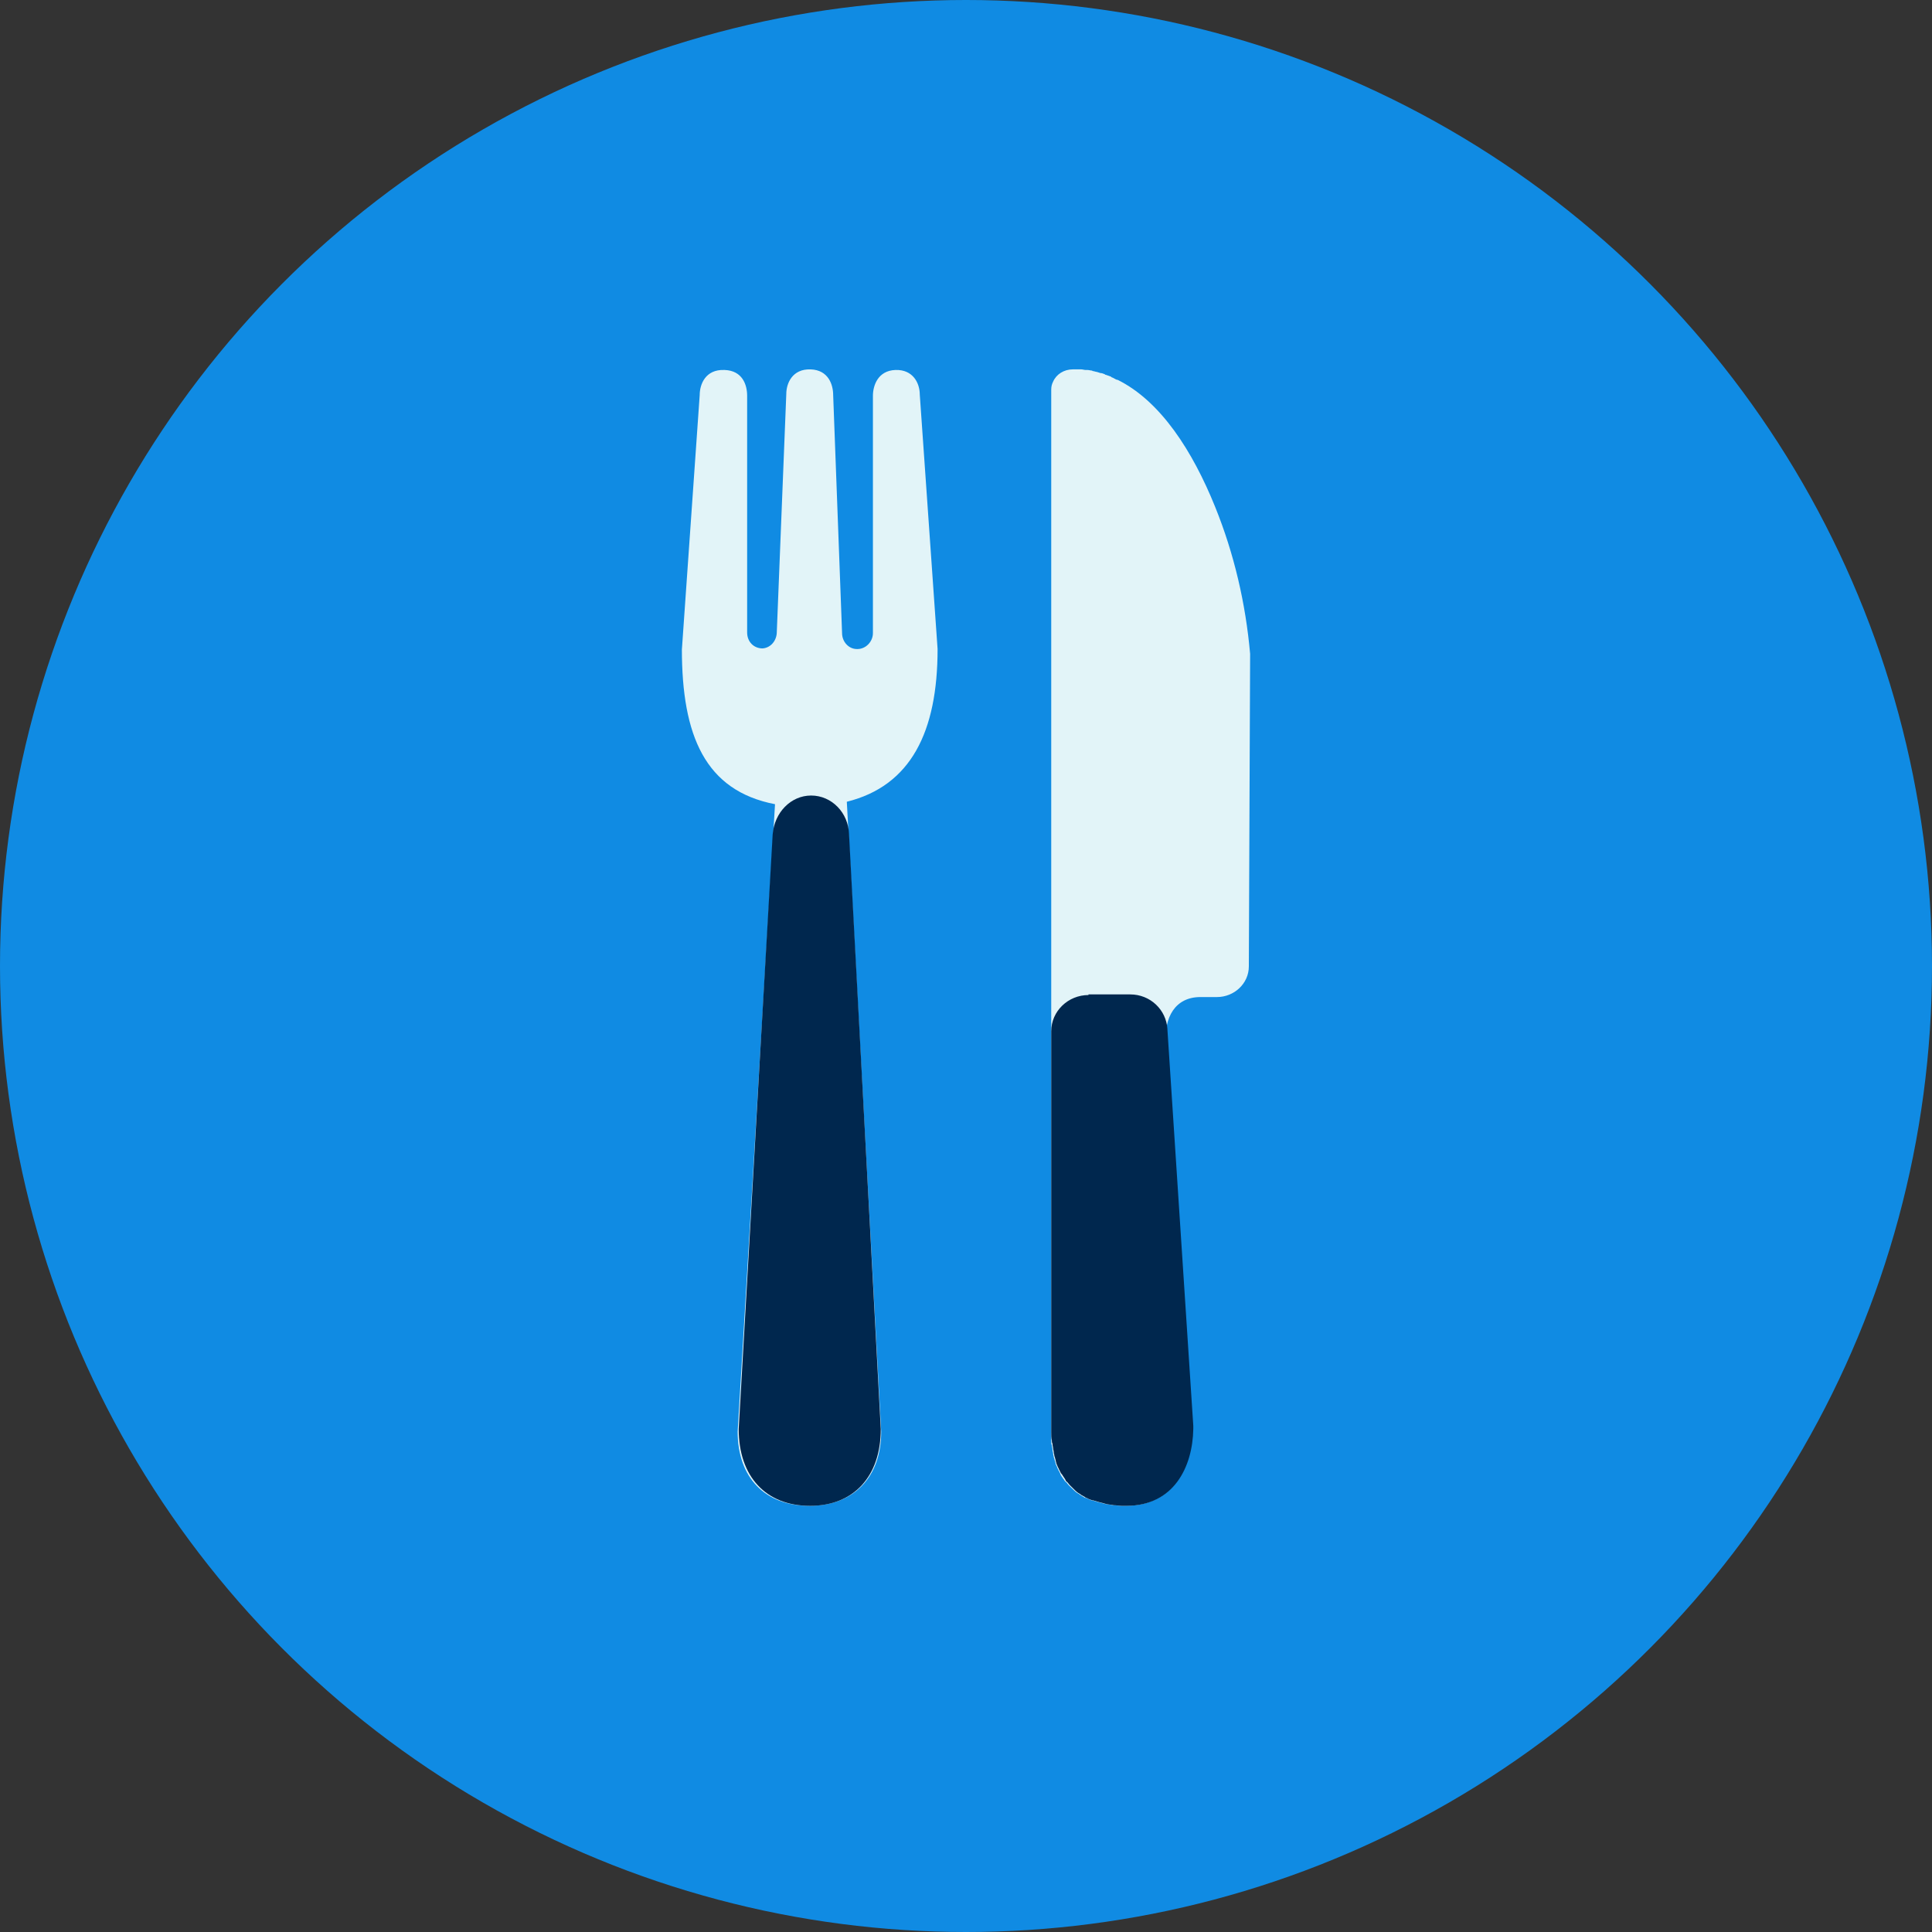 <svg width="68" height="68" viewBox="0 0 68 68" fill="none" xmlns="http://www.w3.org/2000/svg">
<rect x="0" y="0" width="68" height="68" fill="#333333" stroke="none"/>
<circle cx="34" cy="34" r="34" fill="#108BE3"/>
<path d="M44 23.011C43.843 21.242 43.439 19.494 42.766 17.833C41.981 15.891 40.859 14.122 39.333 13.367H39.311C39.244 13.345 39.199 13.302 39.131 13.28C39.131 13.28 39.109 13.28 39.109 13.259C39.042 13.237 38.997 13.216 38.929 13.194C38.907 13.194 38.907 13.194 38.885 13.173C38.84 13.151 38.772 13.129 38.728 13.129C38.705 13.129 38.683 13.108 38.66 13.108C38.615 13.086 38.548 13.086 38.503 13.065C38.481 13.065 38.458 13.065 38.436 13.043C38.391 13.043 38.324 13.022 38.279 13.022C38.256 13.022 38.234 13.022 38.212 13.022C38.167 13.022 38.099 13 38.054 13C38.032 13 38.01 13 37.987 13C37.92 13 37.83 13 37.763 13C37.449 13 37.179 13.173 37.067 13.431C37.022 13.518 37 13.604 37 13.712V35.093V50.454C37 50.562 37 50.648 37 50.756C37 50.799 37 50.821 37.022 50.864C37.022 50.929 37.045 50.972 37.045 51.037C37.045 51.08 37.067 51.123 37.067 51.166C37.067 51.209 37.09 51.252 37.09 51.296C37.112 51.339 37.112 51.382 37.135 51.425C37.135 51.468 37.157 51.49 37.157 51.533C37.179 51.576 37.202 51.619 37.224 51.684C37.247 51.706 37.247 51.749 37.269 51.77C37.292 51.813 37.314 51.856 37.337 51.921C37.359 51.943 37.359 51.964 37.381 51.986C37.404 52.029 37.449 52.072 37.471 52.115C37.494 52.137 37.494 52.159 37.516 52.159C37.561 52.202 37.583 52.245 37.628 52.288C37.651 52.31 37.651 52.31 37.673 52.331C37.718 52.374 37.763 52.417 37.808 52.461L37.83 52.482C37.875 52.525 37.942 52.569 37.987 52.59L38.01 52.612C38.077 52.655 38.122 52.676 38.189 52.719H38.212C38.279 52.741 38.346 52.784 38.413 52.806C38.413 52.806 38.413 52.806 38.436 52.806C38.503 52.827 38.593 52.849 38.66 52.871C38.75 52.892 38.817 52.914 38.907 52.935C38.997 52.957 39.087 52.957 39.176 52.978C39.266 52.978 39.378 53 39.468 53C39.513 53 39.58 53 39.625 53C41.285 53 41.936 51.641 41.936 50.325L41.038 36.689C40.971 35.826 41.353 35.093 42.25 35.093H42.833C43.439 35.093 43.955 34.618 43.955 34.014L44 23.011Z" fill="#E2F4F8"/>
<path d="M32.373 13.886C32.373 13.497 32.144 13.001 31.517 13.022C30.891 13.044 30.724 13.584 30.724 13.929V22.283C30.724 22.585 30.473 22.844 30.181 22.844H30.16C29.868 22.844 29.638 22.585 29.638 22.283L29.325 13.907C29.325 13.54 29.158 13.022 28.531 13.001C27.884 12.979 27.675 13.497 27.675 13.864L27.341 22.24C27.341 22.542 27.132 22.801 26.84 22.822C26.527 22.822 26.297 22.585 26.297 22.261V13.929C26.297 13.54 26.13 13.044 25.503 13.022H25.483C24.835 13.001 24.627 13.519 24.627 13.907L24 22.866V22.844C24 25.888 24.814 27.83 27.278 28.305L25.963 50.388C25.963 52.007 26.923 53 28.49 53C30.056 53 31.016 51.985 31.016 50.388L29.805 28.219C32.06 27.658 33 25.758 33 22.844L32.373 13.886Z" fill="#E2F4F8"/>
<path d="M38.311 35.022C37.6 35.022 37 35.585 37 36.3V50.401C37 50.509 37 50.617 37.022 50.704C37.022 50.747 37.022 50.769 37.044 50.812C37.044 50.877 37.067 50.942 37.067 50.986C37.067 51.029 37.089 51.072 37.089 51.115C37.089 51.159 37.111 51.202 37.111 51.245C37.133 51.289 37.133 51.332 37.156 51.397C37.156 51.44 37.178 51.462 37.178 51.505C37.2 51.549 37.222 51.614 37.244 51.657C37.267 51.679 37.267 51.722 37.289 51.744C37.311 51.787 37.333 51.852 37.378 51.895C37.4 51.917 37.4 51.939 37.422 51.96C37.444 52.004 37.489 52.047 37.511 52.112C37.533 52.134 37.533 52.155 37.556 52.155C37.6 52.199 37.622 52.242 37.667 52.285C37.689 52.307 37.689 52.307 37.711 52.328C37.756 52.372 37.8 52.415 37.844 52.459L37.867 52.48C37.911 52.523 37.978 52.567 38.022 52.588L38.044 52.61C38.111 52.653 38.178 52.675 38.222 52.718H38.244C38.311 52.762 38.378 52.783 38.444 52.805C38.444 52.805 38.444 52.805 38.467 52.805C38.533 52.827 38.622 52.848 38.689 52.87C38.778 52.892 38.867 52.913 38.933 52.935C39.022 52.957 39.111 52.957 39.2 52.978C39.289 52.978 39.4 53 39.489 53C39.533 53 39.6 53 39.644 53C41.311 53 41.978 51.635 42 50.292C42 50.249 42 50.227 42 50.184L41.089 36.235C41.089 36.235 41.089 36.235 41.089 36.213C41.044 35.541 40.489 35 39.778 35H38.311V35.022Z" fill="#00274E"/>
<path d="M28.55 28C27.833 28 27.255 28.6 27.195 29.372L26 50.298C26 51.971 26.956 53 28.51 53C30.044 53 31 51.971 31 50.298L29.884 29.372C29.864 28.6 29.267 28 28.55 28Z" fill="#00274E"/>
</svg>

